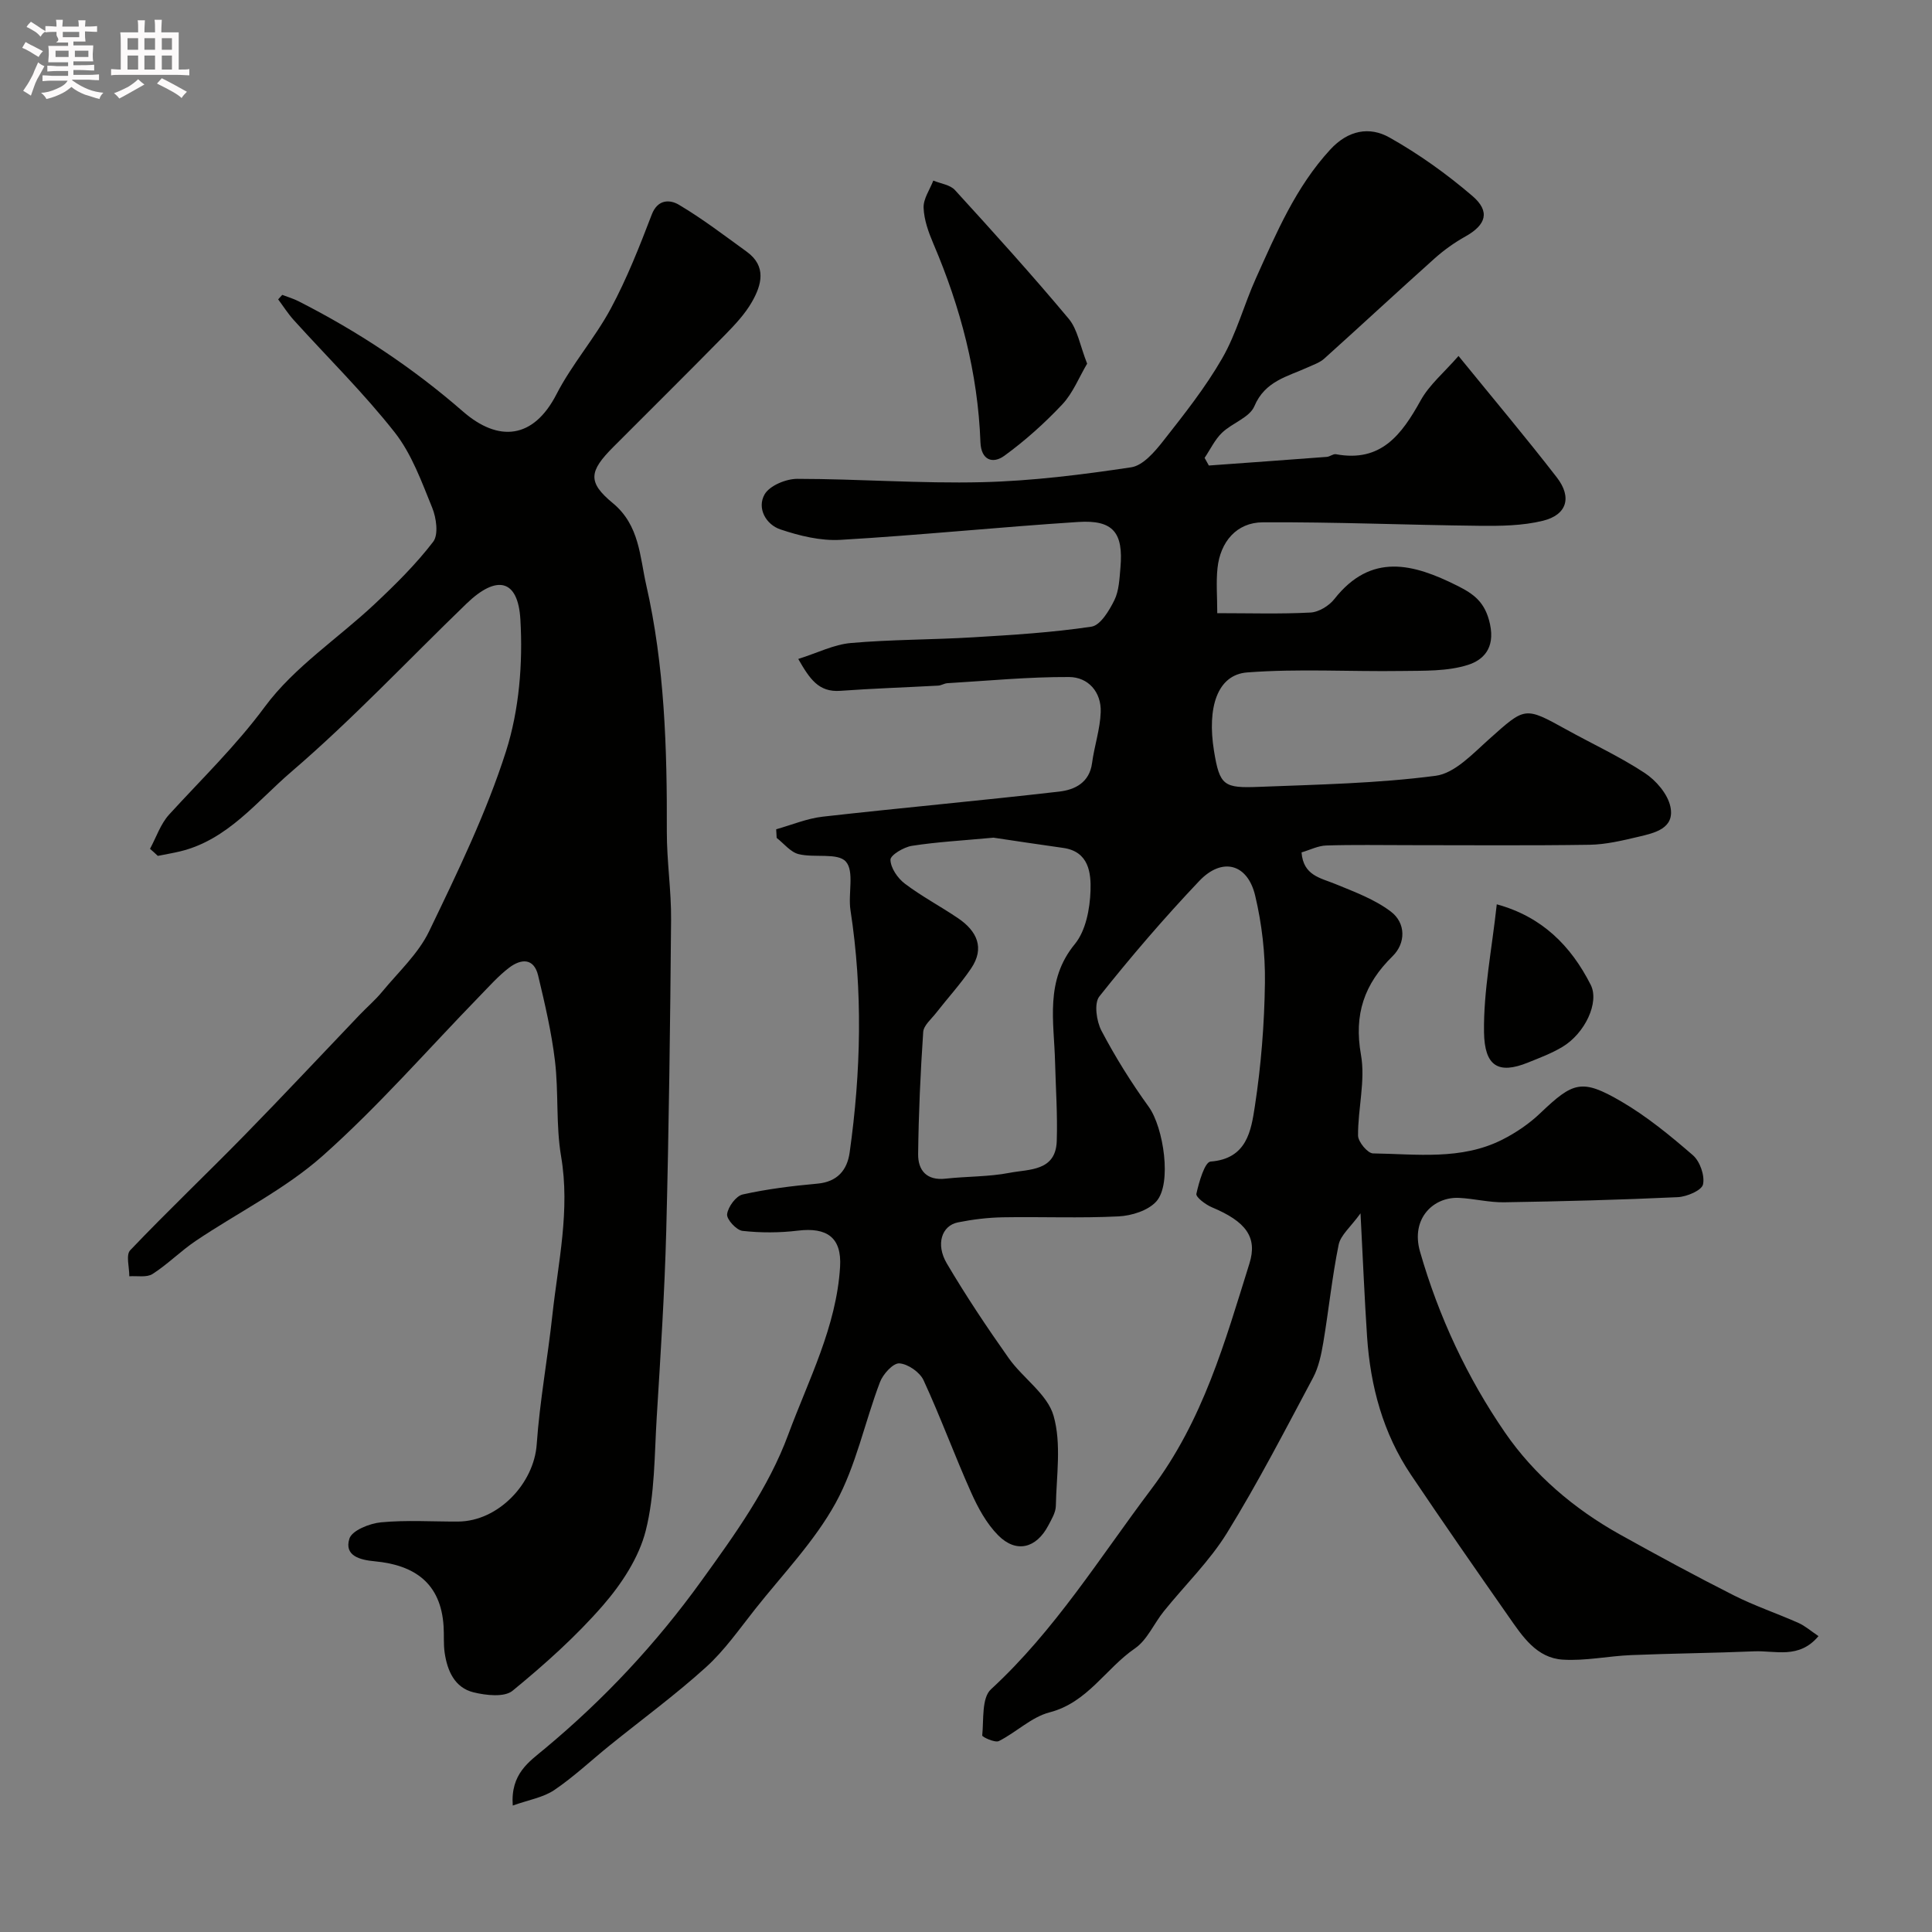<svg enable-background="new 0 0 400 400" viewBox="0 0 400 400" xmlns="http://www.w3.org/2000/svg"><rect x="0" y="0" width="400" height="400" fill="#808080" stroke="none"/><path d="m6.8 9.5c.6.3 1.3.7 2.1 1.1-.4.4-.7.8-.9 1.2-.7-.4-1.3-.8-1.8-1.1s-1.1-.6-1.6-.8c.2-.4.5-.8.7-1.2.4.2.8.5 1.5.8zm.9 6.9c-.3.6-.5 1.1-.7 1.7s-.4 1.1-.6 1.7c-.6-.4-1.1-.7-1.6-1 .7-1 1.2-1.8 1.5-2.4.3-.5.6-1.1.8-1.7.3-.6.5-1.2.8-1.8.3.3.8.6 1.3.8-.7 1.3-1.2 2.2-1.5 2.7zm.1-11c.4.3 1 .7 1.7 1.1-.5.2-.8.6-1.1 1.1-.5-.6-1-1-1.4-1.2s-.9-.6-1.5-.8c.2-.4.5-.7.9-1.1.5.3.9.6 1.4.9zm10.5 13.1c1 .4 2 .6 3.1.7-.4.4-.7.8-.8 1.3-.9-.2-1.9-.6-3-.9-1-.4-2-.9-2.8-1.6-.5.4-1.1.9-1.9 1.3s-1.9.9-3.3 1.2c-.1-.3-.5-.8-1.1-1.3 1 0 2.1-.3 3.2-.8 1.2-.5 1.9-1 2.3-1.7h-3.2c-.4 0-1 0-2 .1v-1.2c1 0 1.7.1 2 .1h3.3v-1h-2.3c-.2 0-.9 0-2 .1v-1.2c1.2 0 1.9.1 2 .1h2.3v-.8h-4.1c0-.7.1-1.2.1-1.6 0-.5 0-1.1-.1-1.8h4.1v-.7h-2.5c1-.6.1-1.1.1-1.6v-.6h-.5c-.4 0-1 0-1.8.1v-1.3c1.2 0 1.9.1 2.1.1h.2c0-.3 0-.8-.1-1.4h1.4c0 .6-.1 1-.1 1.4h3.4c0-.4 0-.8-.1-1.3h1.5c0 .4-.1.9-.1 1.3.7 0 1.5 0 2.5-.1v1.2c-1 0-1.8-.1-2.5-.1v.6c0 .3 0 .8.1 1.5h-2.5v.8h4.1c0 .7-.1 1.3-.1 1.8s0 1 .1 1.5h-4.1v.8h1.4c.8 0 1.8 0 2.9-.1v1.2c-1 0-1.9-.1-2.8-.1h-1.5v1h3.2c.3 0 1 0 2.1-.1v1.2c-1.1 0-1.8-.1-2.1-.1h-3.4l-.1.1c1.4 1 2.4 1.5 3.4 1.9zm-4.1-6.7v-1.3h-2.7v1.3zm2.2-4.1v-1.1h-3.4v1.1zm1.9 4.1v-1.3h-2.8v1.3z" fill="#fcfafa"/><path d="m37 6.7v2.3 5.4c1 0 1.8 0 2.2-.1v1.3c-.6 0-1.5-.1-2.5-.1h-11.9c-.7 0-1.3 0-1.8.1v-1.3c.5 0 1.1.1 2 .1v-5.2c0-1 0-1.8-.1-2.5h3.7c0-1.3 0-2.1-.1-2.5h1.5c0 .4-.1 1.3-.1 2.5h2.2c0-1.2 0-2.1-.1-2.6h1.5c0 .4-.1 1.3-.1 2.6zm-12.3 13.7c-.3-.4-.7-.8-1.1-1.1 1.1-.4 2.1-.9 2.9-1.3.8-.5 1.5-1 2.1-1.6.4.4.9.8 1.3 1.1-2.5 1.4-4.2 2.4-5.2 2.9zm3.9-10.1v-2.4h-2.2v2.4zm0 4.1v-2.9h-2.2v2.9zm3.5-4.1v-2.4h-2.2v2.4zm0 4.1v-2.9h-2.2v2.9zm.4 2.9 1-1.1c.6.3 1.4.7 2.5 1.3s2 1.1 2.7 1.5c-.4.4-.8.8-1.1 1.3-.8-.8-2.5-1.7-5.1-3zm3.1-7v-2.4h-2.1v2.4zm0 4.1v-2.9h-2.1v2.9z" fill="#fcfafa"/><g fill="#010100"><path d="m106.16 373.82c-.48-6.58 3.37-9.05 6.59-11.74 12.31-10.24 23.06-21.73 32.49-34.81 6.95-9.63 13.88-19.23 17.95-30.24 4.2-11.34 10-22.36 10.74-34.77.36-6.05-2.72-8.2-8.73-7.47-3.78.46-7.69.47-11.47.05-1.26-.14-3.32-2.39-3.19-3.45.19-1.53 1.84-3.78 3.23-4.09 5.08-1.13 10.28-1.77 15.48-2.24 4.14-.38 6.15-2.82 6.66-6.44 2.35-16.71 2.75-33.44.17-50.19-.52-3.41.84-8.04-.96-10.05-1.68-1.88-6.49-.73-9.77-1.54-1.69-.42-3.04-2.19-4.55-3.36-.03-.6-.06-1.19-.1-1.79 3.22-.9 6.38-2.24 9.66-2.61 16.3-1.84 32.64-3.31 48.94-5.19 3.2-.37 6.26-1.83 6.8-5.91.47-3.53 1.67-7.01 1.79-10.54.15-4.18-2.6-7.25-6.55-7.27-8.4-.04-16.81.78-25.21 1.28-.64.04-1.25.47-1.89.5-6.76.37-13.54.59-20.29 1.08-4.49.32-6.33-2.51-8.68-6.6 3.97-1.25 7.36-2.99 10.88-3.3 8.4-.74 16.86-.67 25.28-1.18 8.21-.49 16.44-.99 24.56-2.21 1.84-.28 3.66-3.32 4.72-5.46.97-1.97 1.06-4.43 1.26-6.7.65-7.33-1.5-9.98-8.75-9.51-16.41 1.06-32.78 2.74-49.2 3.7-4.11.24-8.48-.83-12.44-2.16-3.02-1.01-4.9-4.41-3.28-7.25 1.04-1.82 4.44-3.23 6.79-3.22 12.76.01 25.54 1 38.28.69 10.31-.25 20.62-1.55 30.83-3.08 2.45-.37 4.87-3.21 6.63-5.45 4.33-5.51 8.73-11.06 12.21-17.11 2.97-5.16 4.52-11.12 6.99-16.59 4.24-9.38 8.23-18.87 15.39-26.64 3.69-4.01 8.11-4.83 12.26-2.49 6.08 3.42 11.87 7.56 17.16 12.1 3.77 3.23 2.82 6-1.43 8.38-2.26 1.26-4.42 2.8-6.35 4.52-7.68 6.87-15.23 13.89-22.9 20.79-.92.82-2.21 1.25-3.37 1.78-4.22 1.93-8.88 2.82-11.09 8.07-.99 2.34-4.6 3.47-6.7 5.49-1.49 1.44-2.42 3.45-3.6 5.2.29.53.59 1.05.88 1.58 8.15-.59 16.29-1.17 24.44-1.79.63-.05 1.3-.65 1.86-.55 9.37 1.75 13.64-4.09 17.56-11.15 1.79-3.23 4.84-5.76 7.83-9.19 7.38 9.07 14.03 16.97 20.35 25.14 3.19 4.12 2.1 7.76-2.88 8.98-4.24 1.04-8.8 1.09-13.21 1.04-14.93-.16-29.87-.81-44.8-.72-5.41.03-8.79 4.05-9.36 9.49-.31 2.92-.05 5.91-.05 9.32 6.73 0 13.03.2 19.3-.13 1.72-.09 3.85-1.39 4.95-2.8 7.62-9.68 16.36-7.3 25.43-2.76 3.41 1.71 5.8 3.37 6.79 7.97 1.1 5.12-1.55 7.46-4.53 8.42-4.28 1.37-9.12 1.2-13.73 1.27-10.68.16-21.4-.51-32.02.3-6.21.48-8.31 7.3-6.87 16.22 1.18 7.26 2.04 7.76 9.34 7.47 12.21-.48 24.47-.71 36.55-2.29 3.98-.52 7.72-4.6 11.09-7.6 7.45-6.65 7.31-6.77 15.9-2.02 5.43 3.01 11.12 5.63 16.29 9.03 2.35 1.54 4.75 4.33 5.32 6.95.98 4.54-3.24 5.47-6.59 6.26-3.32.78-6.72 1.6-10.09 1.66-12.49.19-24.99.08-37.49.08-5.69 0-11.38-.11-17.07.07-1.7.05-3.37.92-5.12 1.43.37 4.81 3.91 5.27 6.99 6.54 3.97 1.63 8.15 3.17 11.51 5.72 3.11 2.36 3.11 6.52.35 9.23-5.88 5.77-8.03 12.05-6.55 20.39.96 5.37-.64 11.15-.6 16.75.01 1.3 2 3.68 3.1 3.69 9.01.13 18.25 1.45 26.75-2.84 2.85-1.44 5.62-3.32 7.92-5.53 6.76-6.44 8.55-7.14 16.68-2.41 5.33 3.1 10.2 7.11 14.88 11.16 1.46 1.27 2.49 4.22 2.09 6.04-.27 1.24-3.35 2.55-5.23 2.64-11.98.56-23.96.87-35.95 1.06-3.09.05-6.19-.75-9.29-.91-5.28-.28-10.1 4.22-8.12 11.13 3.87 13.47 9.77 26.08 17.6 37.46 6 8.72 14.29 15.8 23.74 21.07 7.79 4.34 15.63 8.59 23.58 12.61 4.33 2.19 8.98 3.75 13.43 5.73 1.39.62 2.58 1.68 4.15 2.73-4.03 4.82-8.94 2.96-13.31 3.15-8.48.36-16.98.43-25.46.78-4.73.19-9.49 1.24-14.18.94-5.41-.34-8.33-4.8-11.15-8.84-6.83-9.77-13.63-19.55-20.28-29.44-5.78-8.6-8.39-18.31-9.08-28.55-.53-7.92-.85-15.85-1.36-25.57-2.05 2.84-4.12 4.5-4.53 6.5-1.36 6.69-2.05 13.53-3.18 20.27-.42 2.48-.96 5.09-2.12 7.27-5.77 10.81-11.39 21.72-17.82 32.14-3.62 5.86-8.72 10.8-13.08 16.22-2.05 2.54-3.43 5.93-5.98 7.68-6.06 4.16-9.8 11.21-17.68 13.24-3.75.97-6.89 4.14-10.49 5.94-.8.4-3.47-.85-3.44-1.16.33-3.27-.14-7.77 1.81-9.56 13.23-12.18 22.52-27.28 33.2-41.45 10.74-14.25 15.22-30.44 20.31-46.7 1.72-5.48-.76-8.71-7.76-11.64-1.31-.55-3.38-2.11-3.22-2.8.53-2.42 1.73-6.58 2.94-6.67 7.54-.58 8.39-6.41 9.17-11.48 1.29-8.44 1.97-17.03 2.08-25.56.08-6.01-.63-12.17-2.02-18.02-1.57-6.63-6.85-8.02-11.58-3.03-7.25 7.64-14.13 15.66-20.68 23.9-1.13 1.42-.6 5.13.44 7.11 2.87 5.46 6.17 10.74 9.78 15.74 3.08 4.26 4.85 15.95 1.57 19.6-1.7 1.89-5.12 2.96-7.82 3.09-7.98.4-15.99.05-23.99.19-3.1.06-6.22.44-9.26 1.05-3.35.67-4.65 4.52-2.31 8.49 3.97 6.73 8.32 13.25 12.83 19.63 2.93 4.14 8 7.44 9.28 11.92 1.66 5.81.59 12.42.47 18.68-.03 1.36-.89 2.76-1.56 4.04-2.5 4.74-6.65 5.79-10.38 2.03-2.41-2.43-4.18-5.69-5.6-8.87-3.43-7.67-6.32-15.59-9.84-23.22-.77-1.68-3.23-3.39-5.02-3.51-1.29-.08-3.38 2.22-4.01 3.88-3.16 8.31-4.95 17.32-9.17 25.01-4.39 7.98-10.97 14.78-16.69 22.01-3.26 4.12-6.32 8.53-10.18 12.02-6.33 5.73-13.25 10.8-19.9 16.17-3.83 3.09-7.43 6.5-11.49 9.25-2.3 1.55-5.27 2.02-8.6 3.21zm99.53-200.39c-6.44.6-11.7.88-16.89 1.69-1.69.26-4.47 1.93-4.44 2.89.04 1.7 1.5 3.83 2.99 4.95 3.5 2.65 7.43 4.71 11.07 7.19 3.83 2.62 5.51 6.1 2.64 10.35-2.19 3.24-4.86 6.15-7.27 9.24-.98 1.26-2.56 2.56-2.65 3.93-.57 8.41-.95 16.83-1.05 25.26-.04 3.34 1.73 5.54 5.67 5.1 4.41-.49 8.93-.37 13.26-1.21 4.01-.78 9.57-.27 9.77-6.59.18-5.44-.21-10.91-.35-16.36-.21-8.38-2.14-16.83 4.1-24.42 2.26-2.76 3.11-7.26 3.24-11.02.12-3.65-.31-8.13-5.66-8.88-5.16-.72-10.32-1.51-14.43-2.12z"/><path d="m31.06 175.74c1.29-2.39 2.18-5.15 3.96-7.1 6.71-7.35 13.81-14.19 19.83-22.34 6.07-8.21 15.17-14.14 22.75-21.27 4.29-4.03 8.53-8.22 12.09-12.87 1.13-1.48.65-4.95-.21-7.05-2.19-5.38-4.24-11.11-7.76-15.59-6.42-8.16-13.89-15.5-20.87-23.22-1.21-1.33-2.18-2.87-3.26-4.32.28-.31.57-.62.85-.93 1.12.43 2.28.77 3.35 1.31 12.26 6.23 23.62 13.74 34.03 22.81 7.4 6.46 14.63 5.72 19.39-3.54 3.19-6.21 7.94-11.6 11.25-17.75 3.34-6.22 5.95-12.85 8.48-19.46 1.26-3.29 3.85-3.07 5.58-2.05 4.9 2.9 9.45 6.39 14.08 9.74 4.15 3 3.1 6.86 1.09 10.38-1.44 2.53-3.54 4.75-5.6 6.86-7.64 7.78-15.39 15.45-23.09 23.17-5.04 5.05-5.41 7.29-.12 11.65 5.53 4.56 5.59 11.11 6.9 16.88 3.83 16.77 4.34 33.94 4.28 51.13-.02 6.1.94 12.21.88 18.3-.18 21.44-.45 42.87-1 64.3-.34 12.88-1.18 25.75-1.97 38.61-.49 7.88-.37 15.97-2.28 23.53-1.41 5.56-4.98 10.99-8.81 15.41-5.63 6.48-12.12 12.28-18.77 17.73-1.69 1.38-5.49.95-8.07.32-3.92-.97-5.43-4.46-5.98-8.21-.26-1.8-.1-3.65-.22-5.47-.56-8.92-6-12.68-14.26-13.45-2.99-.28-6.37-1.1-5.24-4.69.53-1.7 4.19-3.16 6.56-3.38 5.29-.5 10.65-.13 15.98-.16 8.28-.06 15.68-7.87 16.24-15.99.63-8.97 2.28-17.86 3.25-26.81 1.19-10.89 3.7-21.64 1.8-32.8-1.1-6.47-.49-13.22-1.27-19.77-.71-5.94-2.09-11.83-3.48-17.66-.89-3.74-3.58-3.49-6.02-1.63-2.23 1.7-4.13 3.86-6.1 5.88-10.77 11.08-20.96 22.81-32.48 33.05-7.81 6.94-17.53 11.72-26.29 17.62-3.11 2.09-5.79 4.83-8.94 6.85-1.21.78-3.19.36-4.82.48.02-1.83-.74-4.41.18-5.38 7.7-8.08 15.79-15.77 23.6-23.75 8.06-8.23 15.93-16.65 23.89-24.98 1.55-1.62 3.26-3.08 4.68-4.8 3.37-4.09 7.49-7.87 9.73-12.53 5.86-12.17 11.83-24.45 15.92-37.27 2.73-8.58 3.5-18.23 2.97-27.28-.49-8.4-4.95-9.27-11.16-3.27-12.08 11.66-23.6 23.95-36.32 34.86-7.06 6.05-13.12 14.03-22.93 16.42-1.54.37-3.11.63-4.66.94-.53-.51-1.07-.99-1.61-1.46z"/><path d="m225.08 75.29c-1.69 2.85-2.94 6.08-5.13 8.42-3.66 3.89-7.7 7.52-12.02 10.66-2.37 1.72-4.8.93-4.94-2.81-.53-14.33-4.12-27.93-9.73-41.07-1.01-2.37-1.95-4.96-2.04-7.48-.07-1.85 1.29-3.75 2.01-5.62 1.52.63 3.48.86 4.48 1.96 7.99 8.75 15.95 17.55 23.56 26.65 1.84 2.21 2.33 5.55 3.81 9.29z"/><path d="m309.89 187.23c9.33 2.54 15.35 8.57 19.45 16.67 1.84 3.63-1.19 10.05-5.86 12.85-2.22 1.33-4.69 2.26-7.1 3.23-6.19 2.52-9.02.74-9.13-6.26-.12-8.57 1.63-17.18 2.64-26.49z"/></g></svg>